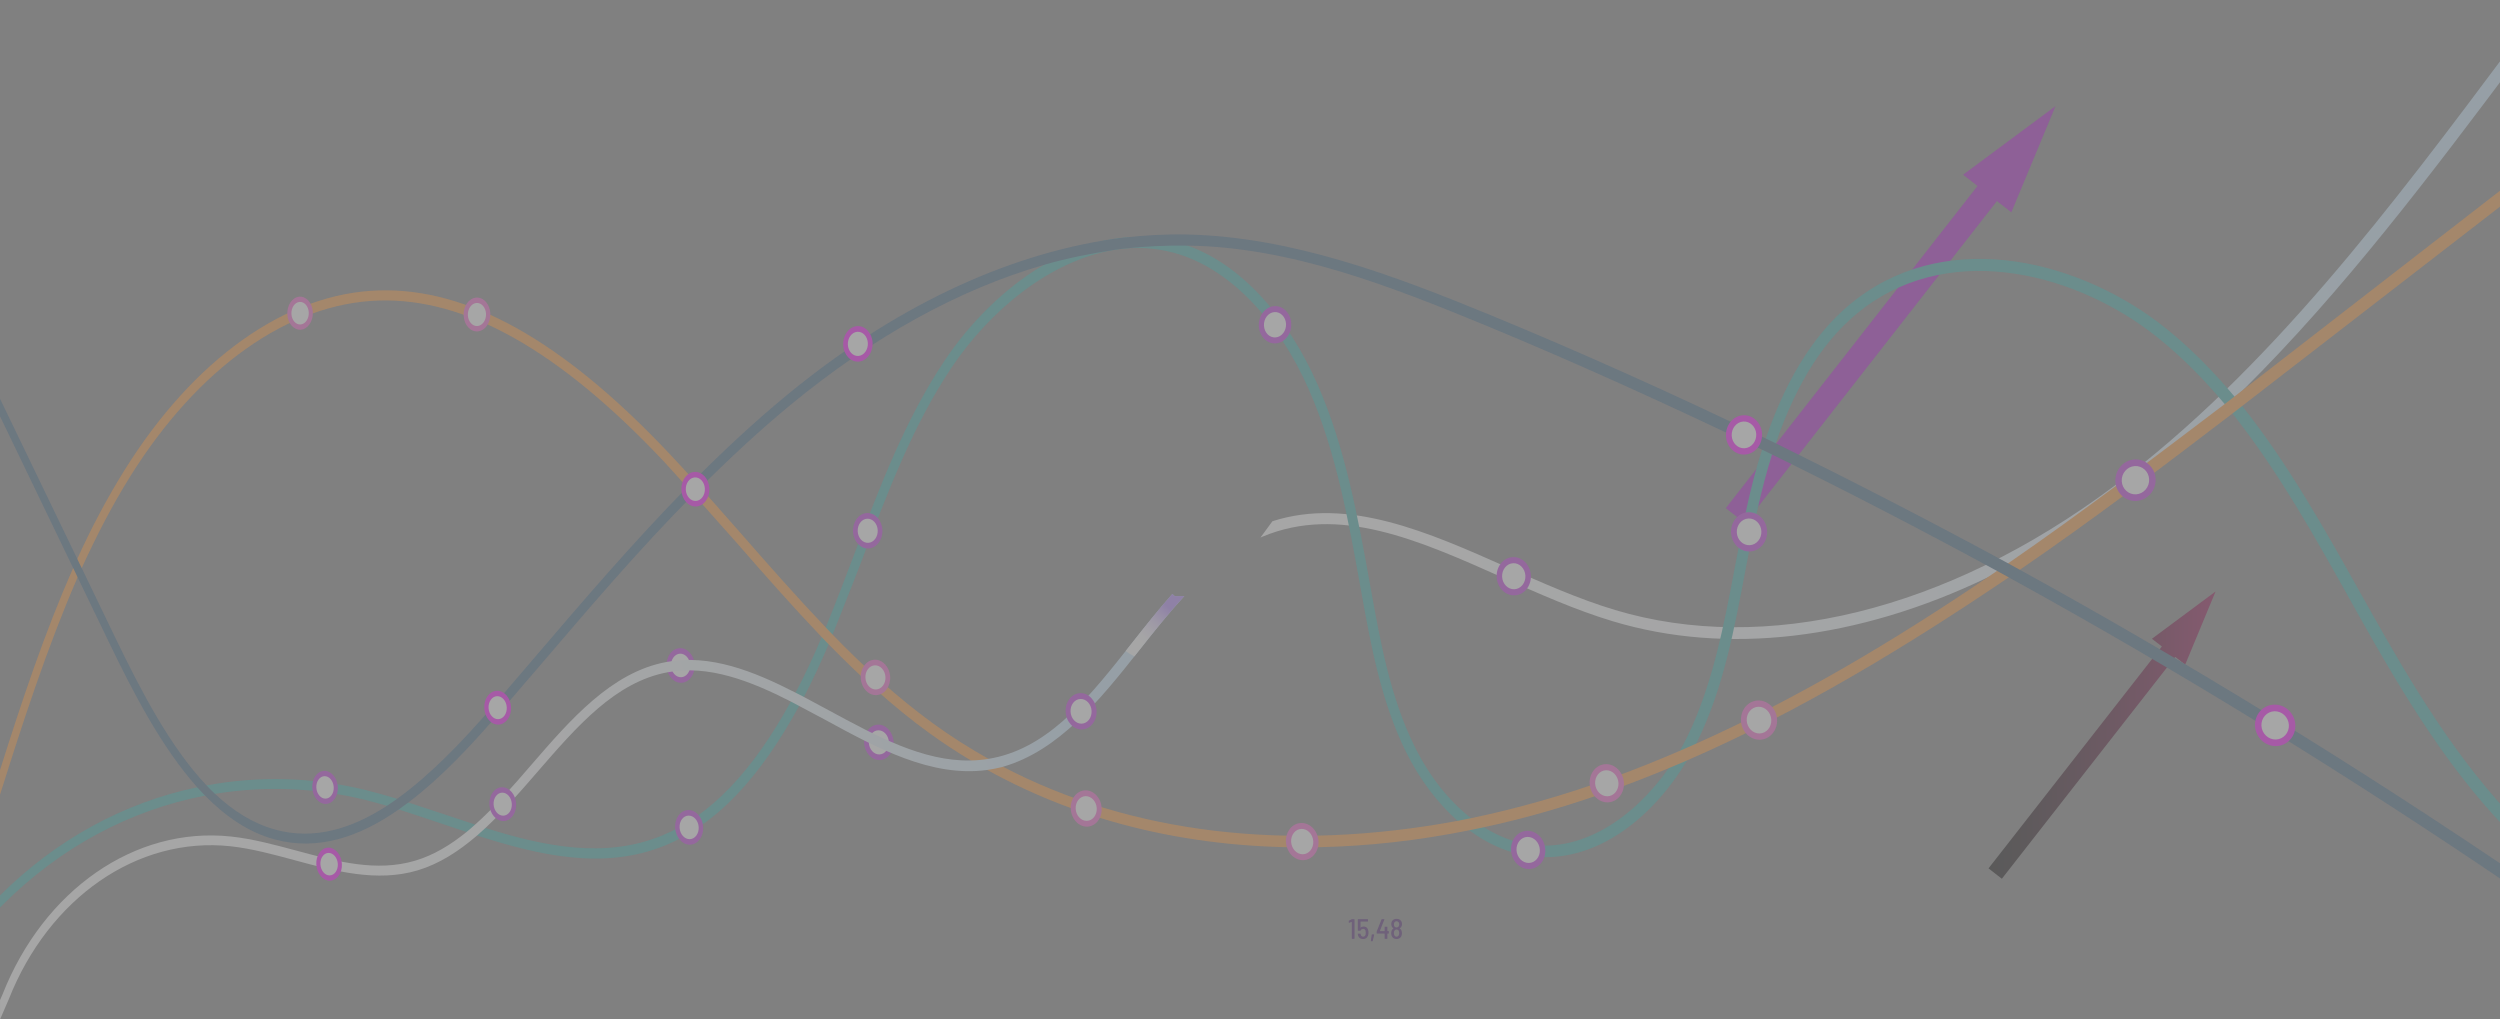 <svg width="1437" height="586" viewBox="0 0 1437 586" fill="none" xmlns="http://www.w3.org/2000/svg">
<rect x="0" y="0" width="1437" height="586" fill="#808080" stroke="none"/>
<g style="mix-blend-mode:luminosity" opacity="0.3" clip-path="url(#clip0_34_705)">
<path d="M1181.5 61.008L1128.39 100.428L1136.68 106.895L991.991 292.088L1003.14 300.759L1147.83 115.567L1156.12 122.016L1181.5 61.008Z" fill="url(#paint0_linear_34_705)"/>
<path d="M1273.5 340L1236.94 367.153L1242.66 371.597L1143 499.142L1150.67 505.103L1250.33 377.577L1256.04 382.021L1273.5 340Z" fill="url(#paint1_linear_34_705)"/>
<path d="M1448 20.667V32.609C1397.72 99.795 1347.05 167.054 1289.19 224.323C1266.91 246.363 1243.59 266.886 1218.81 285.367C1193.71 304.101 1168.04 319.656 1142.31 332.013C1067.59 367.874 992.146 376.744 926.912 357.07C905.753 350.711 884.504 341.227 864.087 332.14C815.144 310.316 769.73 290.082 725.728 308.455C725.312 308.636 724.896 308.853 724.479 309.033L731.394 299.603C775.088 285.53 820.99 305.908 866.222 326.015C886.477 334.994 907.581 344.406 928.397 350.639C1014.37 376.401 1118.59 351.524 1214.89 279.604C1304.07 212.96 1374.51 118.963 1444.4 25.382C1444.83 24.786 1445.28 24.154 1445.76 23.54C1446.52 22.564 1447.28 21.589 1448 20.667Z" fill="url(#paint2_linear_34_705)"/>
<path d="M777.151 528.352H778.418C778.509 528.352 778.581 528.424 778.581 528.515V539.462C778.581 539.553 778.509 539.625 778.418 539.625H777.188C777.097 539.625 777.025 539.553 777.025 539.462V529.942C777.025 529.888 776.97 529.87 776.952 529.888L775.468 530.412C775.36 530.466 775.287 530.393 775.287 530.285V529.4C775.287 529.328 775.323 529.237 775.396 529.201L776.934 528.406C777.007 528.37 777.097 528.352 777.151 528.352Z" fill="#45166B"/>
<path d="M786.6 536.12C786.6 536.789 786.509 537.403 786.256 537.945C785.821 539.083 784.844 539.752 783.505 539.752C781.984 539.752 780.898 538.939 780.572 537.475C780.518 537.259 780.482 537.06 780.464 536.825C780.446 536.735 780.518 536.662 780.609 536.662H781.857C781.948 536.662 782.02 536.717 782.038 536.825C782.057 536.933 782.075 537.06 782.111 537.168C782.292 537.963 782.781 538.397 783.523 538.397C784.265 538.397 784.772 537.945 784.953 537.15C785.025 536.843 785.043 536.464 785.043 536.138C785.043 535.759 785.007 535.362 784.934 535.018C784.753 534.278 784.247 533.916 783.523 533.916C782.835 533.916 782.292 534.242 782.075 534.874C782.057 534.964 782.002 535 781.894 535H780.645C780.554 535 780.482 534.928 780.482 534.838V528.515C780.482 528.424 780.554 528.352 780.645 528.352H786.147C786.238 528.352 786.31 528.424 786.31 528.515V529.526C786.31 529.617 786.238 529.689 786.147 529.689H782.093C782.057 529.689 782.02 529.725 782.02 529.761L782.002 533.194C782.002 533.248 782.038 533.266 782.075 533.23C782.509 532.796 783.161 532.579 783.83 532.579C784.971 532.579 785.821 533.103 786.22 534.115C786.491 534.675 786.6 535.362 786.6 536.12Z" fill="#45166B"/>
<path d="M787.957 540.817L788.5 537.24C788.519 537.132 788.573 537.096 788.663 537.096H789.749C789.858 537.096 789.912 537.168 789.876 537.277L789.025 540.854C789.007 540.926 788.953 540.998 788.844 540.998H788.102C788.012 540.998 787.939 540.926 787.957 540.817Z" fill="#45166B"/>
<path d="M798.31 535.362V536.446C798.31 536.536 798.238 536.608 798.147 536.608H797.532C797.496 536.608 797.46 536.644 797.46 536.68V539.462C797.46 539.553 797.387 539.625 797.297 539.625H796.066C795.975 539.625 795.903 539.553 795.903 539.462V536.68C795.903 536.644 795.867 536.608 795.831 536.608H791.487C791.396 536.608 791.324 536.536 791.324 536.446V535.56C791.324 535.488 791.324 535.452 791.36 535.362L794.111 528.479C794.147 528.388 794.202 528.352 794.292 528.352H795.613C795.722 528.352 795.776 528.424 795.722 528.551L793.134 535.127C793.116 535.163 793.134 535.199 793.188 535.199H795.831C795.867 535.199 795.903 535.163 795.903 535.127V532.85C795.903 532.76 795.975 532.688 796.066 532.688H797.297C797.387 532.688 797.46 532.76 797.46 532.85V535.127C797.46 535.163 797.496 535.199 797.532 535.199H798.147C798.238 535.199 798.31 535.271 798.31 535.362Z" fill="#45166B"/>
<path d="M804.555 533.7C804.935 533.916 805.261 534.26 805.478 534.729C805.713 535.199 805.822 535.759 805.822 536.427C805.822 537.096 805.695 537.638 805.496 538.09C805.044 539.101 804.048 539.752 802.727 539.752C801.478 539.752 800.464 539.137 799.994 538.053C799.777 537.566 799.668 537.024 799.668 536.409C799.668 535.759 799.795 535.199 799.994 534.747C800.211 534.278 800.537 533.934 800.917 533.682C800.971 533.645 800.971 533.609 800.917 533.591C800.555 533.356 800.265 533.067 800.084 532.706C799.849 532.29 799.704 531.748 799.704 531.152C799.704 530.52 799.849 529.978 800.102 529.526C800.609 528.659 801.55 528.153 802.763 528.153C804.012 528.153 804.989 528.659 805.496 529.617C805.713 530.014 805.858 530.556 805.858 531.152C805.858 531.73 805.732 532.236 805.496 532.652C805.279 533.031 804.971 533.32 804.609 533.573C804.537 533.627 804.537 533.663 804.555 533.7ZM801.206 531.315C801.206 531.712 801.297 532.074 801.442 532.363C801.695 532.832 802.13 533.121 802.727 533.121C803.36 533.121 803.795 532.814 804.066 532.308C804.211 532.038 804.302 531.694 804.302 531.315C804.302 530.954 804.211 530.61 804.066 530.339C803.813 529.852 803.36 529.526 802.727 529.526C802.093 529.526 801.659 529.852 801.406 530.339C801.279 530.592 801.206 530.917 801.206 531.315ZM804.284 536.301C804.284 535.922 804.193 535.524 804.084 535.217C803.867 534.603 803.397 534.26 802.727 534.26C802.057 534.26 801.623 534.639 801.388 535.217C801.261 535.542 801.206 535.904 801.206 536.319C801.206 536.789 801.279 537.168 801.424 537.511C801.659 538.09 802.112 538.415 802.727 538.415C803.342 538.415 803.795 538.09 804.03 537.511C804.193 537.186 804.284 536.789 804.284 536.301Z" fill="#45166B"/>
<path d="M0 521.65C0.959 520.692 1.792 519.861 1.882 519.807C34.535 487.09 74.844 465.573 117.869 457.317C119.769 456.956 121.67 456.613 123.588 456.306C151.68 451.699 180.803 452.62 209.619 459.702C213.836 460.75 218.09 461.924 222.397 463.189C224.66 463.839 226.923 464.544 229.185 465.266C237.584 467.904 272.155 479.593 274.2 480.261C310.075 491.733 346.981 500.332 382.186 486.006C411.074 474.245 436.433 447.851 459.366 405.721C460.271 404.059 461.176 402.343 462.081 400.627C466.986 391.305 471.638 381.188 476.307 370.367C476.995 368.759 490.118 335.897 495.566 321.571C509.883 283.723 524.798 244.304 547.007 211.189C568.872 178.616 603.462 149.765 640.404 143.641C642.359 143.316 644.332 143.045 646.305 142.864C656.911 141.907 667.663 142.937 678.342 146.369C707.827 155.908 734.923 184.235 752.463 224.215C767.993 259.623 775.178 299.639 782.147 338.445L782.69 341.425C787.903 370.331 793.804 403.12 808.121 432.098C816.031 448.104 826.348 461.635 837.896 471.86C840.086 473.793 842.312 475.6 844.575 477.28C854.24 484.452 864.666 489.276 875.273 491.389C914.315 499.122 949.321 471.282 969.683 437.156C971.584 433.976 973.249 430.725 974.932 427.491C975.24 426.913 975.512 426.353 975.783 425.775C990.716 395.424 997.051 360.72 1003.39 327.153C1005.52 315.935 1007.66 304.716 1010.06 293.587C1012.58 282.061 1015.39 271.294 1018.57 261.286C1019.26 259.1 1019.98 256.95 1020.71 254.836C1032.96 219.138 1049.52 193.539 1071.17 177.207C1123.25 137.986 1194.99 157.877 1239.97 193.81C1254.18 205.155 1266.96 218.181 1278.78 232.272C1280.28 234.06 1281.77 235.885 1283.23 237.728C1308.94 270.047 1330.02 307.498 1350.66 344.478L1355.45 353.042C1381.08 398.857 1409.43 446.442 1447.96 483.766V473.613C1412.6 437.752 1385.9 392.841 1361.63 349.519L1356.83 340.956C1336.03 303.758 1314.84 266.091 1288.86 233.428C1287.4 231.585 1285.91 229.761 1284.41 227.972C1272.19 213.411 1258.98 199.898 1244.21 188.137C1197.24 150.759 1122.25 130.327 1067.57 171.589C1044.91 188.697 1027.66 215.218 1014.97 252.072C1014.25 254.186 1013.54 256.336 1012.83 258.521C1009.5 268.909 1006.59 280.056 1003.98 291.997C1001.56 303.162 999.404 314.471 997.268 325.708C991.023 358.805 984.562 392.877 970.317 422.505C968.833 425.576 967.24 428.611 965.502 431.628C963.547 435.042 961.375 438.384 959.077 441.654C939.601 469.458 908.903 491.444 876.033 484.904C868.177 483.35 860.43 480.134 853.027 475.528C850.512 473.956 848.032 472.204 845.606 470.325C832.882 460.443 821.605 446.225 813.098 429.026C799.197 400.97 793.405 368.669 788.265 340.233L787.722 337.252C780.645 297.977 773.35 257.492 757.458 221.288C739.756 181.001 712.66 151.879 682.741 141.22C681.781 140.877 680.822 140.552 679.844 140.227C668.532 136.577 657.129 135.475 645.907 136.595C643.879 136.794 641.87 137.065 639.843 137.372C626.014 139.522 612.584 144.852 599.95 152.277C577.343 165.555 557.378 185.698 542.916 207.341C520.309 241.088 505.286 280.815 490.878 318.97C485.647 332.808 480.199 347.026 474.606 360.756C474.335 361.406 472.796 365.092 472.289 366.284C467.456 377.792 462.425 388.433 457.266 398.206C456.361 399.922 455.438 401.639 454.533 403.301C432.432 443.732 407.997 469.06 380.394 480.333C347.687 493.702 312.935 486.584 278.979 475.889C277.006 475.275 230.398 459.792 228.226 459.142C222.162 457.299 216.117 455.565 210.162 454.102C179.482 446.604 148.404 445.9 118.611 451.482C116.819 451.825 115.027 452.187 113.253 452.548C71.333 461.292 32.056 482.718 0 514.73V521.65Z" fill="#38ACA8"/>
<path d="M0 456.848C13.195 414.971 27.132 372.047 44.635 331.778C45.395 330.008 46.174 328.273 46.97 326.539C55.278 308.365 64.328 290.751 74.627 274.203C113.633 211.587 165.689 174.335 217.8 172.745C267.576 171.282 320.971 201.054 381.245 264.899C385.879 269.813 415.599 303.036 423.817 312.43C439.455 330.369 455.565 348.67 472.344 366.248C473.647 367.621 474.968 368.994 476.307 370.349C494.371 388.812 513.395 406.3 533.957 421.222C541.74 426.877 549.776 432.134 557.994 437.084C561.107 438.963 564.238 440.769 567.406 442.54C622.793 473.324 687.682 488.409 757.911 486.981C785.984 486.403 814.981 483.224 844.575 477.244C847.38 476.684 850.222 476.088 853.064 475.474C878.06 470.108 903.473 462.665 929.121 453.289C939.167 449.621 949.158 445.737 959.095 441.6C962.643 440.119 966.172 438.637 969.683 437.102C1033.18 409.497 1094.21 372.77 1154.69 331.85C1156.8 330.405 1158.94 328.942 1161.06 327.479C1202.14 299.314 1242.62 268.747 1283.25 237.655C1285.12 236.228 1447.98 110.292 1447.98 110.292V101.096C1447.98 101.096 1280.68 230.79 1278.82 232.218C1237.24 263.761 1196.06 294.996 1154.31 323.775C1152.19 325.22 1144.19 330.694 1142.31 331.959C1087.7 368.976 1032.22 401.874 974.951 427.437C971.801 428.846 968.67 430.219 965.539 431.574C952.796 437.066 940.017 442.196 927.076 446.93C899.563 456.974 872.359 464.688 845.643 470.271C843.072 470.813 840.466 471.318 837.896 471.806C740.643 489.944 650.233 479.358 576.492 440.697C573.687 439.216 570.881 437.698 568.112 436.144C557.197 430.02 546.645 423.318 536.527 415.965C515.911 401.024 496.761 383.519 478.624 364.821C477.285 363.448 475.982 362.056 474.66 360.684C458.262 343.467 442.496 325.6 427.147 308.04C419.056 298.79 400.106 277.418 398.893 276.063C394.078 270.734 389.245 265.495 384.376 260.346C323.125 195.526 268.68 165.356 217.728 166.928C164.296 168.482 111.117 206.691 71.351 270.589C61.36 286.668 52.418 303.614 44.418 321.246C43.621 322.98 42.861 324.733 42.083 326.485C25.485 363.881 12.363 403.608 0 442.648V456.848Z" fill="#F9973A"/>
<path d="M0 239.245L62.609 369.12C76.835 398.658 93.126 429.894 113.362 452.512C114.828 454.138 116.33 455.764 117.869 457.317C129.688 469.331 142.829 478.364 157.689 482.429C182.649 489.294 206.686 481.056 229.203 465.266C231.086 463.948 232.986 462.575 234.85 461.165C252.896 447.562 269.929 429.478 285.784 411.141C293.676 402.018 301.55 392.804 309.496 383.555C337.859 350.404 367.109 315.935 398.802 284.03C400.069 282.748 401.336 281.465 402.603 280.182C419.328 263.471 436.614 247.357 454.696 232.471C502.01 193.503 551.206 166.332 600.059 152.24C613.561 148.338 627.082 145.701 640.44 143.623C642.395 143.316 644.368 143.045 646.341 142.846C658.305 141.6 670.179 141.022 681.962 141.166C682.252 141.166 682.541 141.184 682.813 141.184C741.983 141.961 799.65 164.634 854.801 187.396C907.02 208.985 959.602 232.976 1012.89 258.503C1014.81 259.425 1016.74 260.346 1018.64 261.286C1061.47 282.278 1104.55 304.625 1147.95 328.201C1150.21 329.43 1152.46 330.676 1154.72 331.923C1251.7 385.271 1349.72 445.394 1448.02 512.418V503.692C1351.89 438.475 1255.97 379.761 1161.09 327.569C1158.83 326.322 1156.59 325.076 1154.32 323.847C1109.51 299.531 1064.91 276.605 1020.78 254.854C1018.84 253.897 1016.93 252.993 1015.02 252.072C961.792 226.437 909.12 202.698 856.883 181.2C801.007 158.22 742.489 136.108 682.161 134.789C670.197 134.536 658.124 135.24 645.997 136.577C643.97 136.794 641.961 137.065 639.933 137.354C577.234 146.568 512.888 177.117 451.89 227.448C433.464 242.642 415.889 259.1 398.911 276.118C397.644 277.4 396.359 278.683 395.11 279.966C363.67 311.996 334.456 346.177 306.22 379.201C298.328 388.451 290.454 397.664 282.599 406.787C265.766 426.262 247.466 445.322 228.334 459.124C226.38 460.533 224.389 461.906 222.397 463.207C202.017 476.467 180.495 482.953 158.377 476.919C145.49 473.414 134.032 466.133 123.588 456.324C121.923 454.77 120.312 453.144 118.719 451.464C98.031 429.623 81.397 397.899 66.12 366.248L0 229.201V239.245Z" fill="#3C6381"/>
<path d="M193.021 452.422C193.256 456.83 190.668 460.497 187.247 460.587C183.844 460.696 180.894 457.209 180.658 452.801C180.423 448.411 182.993 444.744 186.396 444.635C189.817 444.509 192.785 447.995 193.021 452.422Z" fill="white"/>
<path d="M187.337 462.087C183.283 462.195 179.771 458.058 179.5 452.819C179.228 447.58 182.287 443.244 186.342 443.1C190.396 442.973 193.926 447.11 194.197 452.349C194.469 457.625 191.392 461.978 187.337 462.087ZM186.487 446.135C183.735 446.225 181.636 449.206 181.835 452.747C182.016 456.306 184.405 459.142 187.174 459.052C189.926 458.961 192.025 455.999 191.826 452.44C191.627 448.881 189.256 446.062 186.487 446.135Z" fill="#C42FE2"/>
<path d="M178.649 179.447C178.885 183.856 176.296 187.685 172.893 187.993C169.491 188.3 166.558 184.994 166.323 180.586C166.088 176.178 168.658 172.366 172.043 172.041C175.464 171.733 178.414 175.039 178.649 179.447Z" fill="white"/>
<path d="M172.984 189.528C168.948 189.89 165.436 185.933 165.165 180.712C164.893 175.491 167.934 170.92 171.97 170.541C176.007 170.162 179.536 174.1 179.808 179.339C180.097 184.578 177.02 189.149 172.984 189.528ZM172.151 173.558C169.4 173.811 167.318 176.918 167.518 180.495C167.699 184.054 170.088 186.746 172.839 186.493C175.59 186.24 177.672 183.133 177.473 179.556C177.292 175.997 174.902 173.305 172.151 173.558Z" fill="#F95ECC"/>
<path d="M292.518 406.516C292.753 411.033 290.056 414.809 286.472 414.953C282.906 415.098 279.829 411.557 279.594 407.04C279.359 402.542 282.056 398.766 285.622 398.622C289.187 398.459 292.264 402 292.518 406.516Z" fill="white"/>
<path d="M286.545 416.489C282.309 416.651 278.635 412.442 278.363 407.095C278.074 401.747 281.296 397.249 285.531 397.068C289.766 396.887 293.459 401.097 293.748 406.462C294.02 411.828 290.798 416.326 286.545 416.489ZM285.694 400.157C282.816 400.284 280.626 403.337 280.825 406.986C281.024 410.617 283.522 413.49 286.4 413.381C289.296 413.273 291.486 410.202 291.287 406.553C291.088 402.921 288.59 400.049 285.694 400.157Z" fill="#FF00FF"/>
<path d="M280.59 180.188C280.825 184.705 278.128 188.625 274.562 188.932C271.015 189.257 267.938 185.861 267.702 181.362C267.467 176.864 270.146 172.944 273.712 172.619C277.277 172.275 280.354 175.672 280.59 180.188Z" fill="white"/>
<path d="M274.653 190.486C270.435 190.865 266.779 186.818 266.49 181.471C266.2 176.123 269.404 171.444 273.639 171.065C277.875 170.668 281.549 174.714 281.839 180.08C282.11 185.445 278.888 190.106 274.653 190.486ZM273.802 174.154C270.924 174.425 268.752 177.605 268.933 181.254C269.132 184.885 271.612 187.649 274.49 187.396C277.368 187.144 279.558 183.946 279.359 180.315C279.178 176.647 276.68 173.883 273.802 174.154Z" fill="#F95ECC"/>
<path d="M406.459 280.742C406.694 285.367 403.87 289.306 400.124 289.54C396.395 289.775 393.173 286.234 392.938 281.628C392.702 277.021 395.526 273.083 399.255 272.83C402.983 272.577 406.223 276.118 406.459 280.742Z" fill="white"/>
<path d="M400.214 291.13C395.779 291.401 391.942 287.192 391.653 281.718C391.363 276.244 394.73 271.565 399.164 271.258C403.599 270.969 407.454 275.178 407.744 280.67C408.051 286.162 404.649 290.841 400.214 291.13ZM399.327 274.419C396.304 274.618 394.024 277.816 394.205 281.537C394.404 285.259 397.01 288.149 400.033 287.951C403.056 287.752 405.354 284.554 405.155 280.833C404.974 277.093 402.35 274.221 399.327 274.419Z" fill="#FF00FF"/>
<path d="M402.893 475.419C403.128 480.044 400.287 483.856 396.54 483.946C392.793 484.037 389.571 480.369 389.336 475.763C389.101 471.156 391.924 467.344 395.671 467.236C399.418 467.127 402.658 470.795 402.893 475.419Z" fill="white"/>
<path d="M396.63 485.518C392.196 485.626 388.34 481.236 388.051 475.763C387.761 470.289 391.146 465.736 395.58 465.628C400.033 465.501 403.888 469.873 404.178 475.365C404.486 480.875 401.083 485.428 396.63 485.518ZM395.743 468.807C392.721 468.879 390.422 471.987 390.621 475.708C390.82 479.43 393.426 482.411 396.467 482.357C399.508 482.284 401.807 479.177 401.608 475.437C401.409 471.716 398.784 468.735 395.743 468.807Z" fill="#C42FE2"/>
<path d="M397.988 382.2C398.223 386.825 395.381 390.691 391.653 390.853C387.924 391.016 384.702 387.403 384.449 382.796C384.213 378.189 387.037 374.305 390.766 374.143C394.512 373.98 397.734 377.575 397.988 382.2Z" fill="white"/>
<path d="M391.725 392.461C387.29 392.66 383.453 388.342 383.164 382.868C382.874 377.394 386.241 372.77 390.693 372.571C395.146 372.354 399.001 376.654 399.291 382.146C399.562 387.638 396.178 392.263 391.725 392.461ZM390.856 375.732C387.833 375.877 385.535 379.02 385.734 382.742C385.933 386.481 388.539 389.408 391.562 389.264C394.585 389.137 396.902 385.994 396.703 382.236C396.503 378.532 393.879 375.606 390.856 375.732Z" fill="#C42FE2"/>
<path d="M500.2 197.08C500.453 201.813 497.467 205.914 493.557 206.221C489.647 206.546 486.281 202.969 486.027 198.254C485.774 193.539 488.742 189.438 492.652 189.113C496.562 188.769 499.946 192.346 500.2 197.08Z" fill="white"/>
<path d="M493.63 207.847C488.978 208.226 484.96 203.981 484.67 198.362C484.38 192.762 487.91 187.866 492.562 187.469C497.213 187.071 501.25 191.335 501.557 196.953C501.847 202.59 498.299 207.468 493.63 207.847ZM492.725 190.721C489.557 190.992 487.15 194.316 487.349 198.146C487.548 201.957 490.281 204.866 493.449 204.595C496.616 204.342 499.042 201 498.842 197.188C498.643 193.358 495.91 190.45 492.725 190.721Z" fill="#FF00FF"/>
<path d="M505.865 304.661C506.118 309.395 503.132 313.423 499.204 313.64C495.294 313.875 491.91 310.244 491.674 305.511C491.421 300.795 494.389 296.767 498.317 296.532C502.227 296.279 505.611 299.928 505.865 304.661Z" fill="white"/>
<path d="M499.295 315.266C494.643 315.537 490.625 311.201 490.317 305.601C490.027 299.982 493.557 295.195 498.209 294.906C502.878 294.617 506.915 298.953 507.204 304.589C507.512 310.208 503.946 314.995 499.295 315.266ZM498.39 298.158C495.222 298.356 492.815 301.626 493.014 305.438C493.213 309.25 495.946 312.213 499.114 312.014C502.281 311.834 504.707 308.564 504.507 304.734C504.308 300.904 501.557 297.959 498.39 298.158Z" fill="#C42FE2"/>
<path d="M512.272 426.461C512.526 431.194 509.539 435.133 505.612 435.259C501.684 435.386 498.317 431.664 498.064 426.949C497.81 422.234 500.797 418.295 504.707 418.151C508.634 418.006 512.019 421.728 512.272 426.461Z" fill="white"/>
<path d="M505.684 436.885C501.032 437.03 496.996 432.603 496.706 427.003C496.417 421.385 499.965 416.706 504.616 416.525C509.286 416.362 513.322 420.788 513.63 426.407C513.92 432.043 510.354 436.74 505.684 436.885ZM504.797 419.777C501.63 419.885 499.204 423.101 499.403 426.913C499.603 430.725 502.336 433.76 505.521 433.651C508.707 433.543 511.114 430.345 510.915 426.515C510.716 422.685 507.965 419.668 504.797 419.777Z" fill="#C42FE2"/>
<path d="M510.299 389.065C510.553 393.798 507.566 397.773 503.639 397.917C499.711 398.08 496.344 394.376 496.091 389.661C495.837 384.946 498.806 380.971 502.734 380.809C506.661 380.646 510.046 384.332 510.299 389.065Z" fill="white"/>
<path d="M503.729 399.561C499.077 399.742 495.041 395.352 494.751 389.733C494.462 384.133 498.009 379.4 502.661 379.201C507.331 378.984 511.367 383.392 511.675 389.029C511.965 394.647 508.399 399.362 503.729 399.561ZM502.824 382.435C499.657 382.579 497.231 385.795 497.448 389.625C497.647 393.437 500.381 396.436 503.566 396.309C506.752 396.183 509.159 392.949 508.96 389.137C508.743 385.289 505.992 382.29 502.824 382.435Z" fill="#F95ECC"/>
<path d="M631.806 464.544C632.06 469.403 628.91 473.414 624.784 473.504C620.657 473.595 617.127 469.765 616.874 464.923C616.62 460.081 619.752 456.071 623.86 455.962C628.005 455.854 631.553 459.684 631.806 464.544Z" fill="white"/>
<path d="M624.892 475.166C620.005 475.275 615.77 470.704 615.462 464.959C615.154 459.214 618.901 454.427 623.788 454.282C628.693 454.138 632.947 458.726 633.236 464.489C633.544 470.271 629.797 475.04 624.892 475.166ZM623.969 457.624C620.639 457.715 618.087 460.985 618.304 464.887C618.503 468.789 621.381 471.915 624.729 471.824C628.06 471.752 630.612 468.482 630.413 464.562C630.178 460.641 627.3 457.534 623.969 457.624Z" fill="#F95ECC"/>
<path d="M740.715 186.042C740.969 191.01 737.675 195.327 733.349 195.671C729.023 196.014 725.312 192.274 725.059 187.306C724.805 182.338 728.081 178.038 732.407 177.677C736.715 177.316 740.444 181.055 740.715 186.042Z" fill="white"/>
<path d="M733.439 197.369C728.299 197.784 723.882 193.322 723.575 187.433C723.267 181.543 727.177 176.394 732.317 175.979C737.457 175.545 741.91 180.008 742.218 185.915C742.526 191.823 738.58 196.953 733.439 197.369ZM732.48 179.393C728.987 179.682 726.308 183.187 726.525 187.198C726.742 191.208 729.747 194.243 733.24 193.954C736.733 193.665 739.412 190.179 739.213 186.15C738.996 182.139 735.973 179.104 732.48 179.393Z" fill="#C42FE2"/>
<path d="M756.372 483.567C756.626 488.535 753.313 492.636 748.969 492.726C744.625 492.817 740.915 488.86 740.643 483.892C740.39 478.924 743.684 474.823 748.01 474.733C752.372 474.642 756.119 478.599 756.372 483.567Z" fill="white"/>
<path d="M749.06 494.443C743.919 494.533 739.467 489.836 739.159 483.946C738.851 478.057 742.779 473.161 747.938 473.053C753.096 472.926 757.567 477.641 757.875 483.549C758.182 489.456 754.218 494.334 749.06 494.443ZM748.119 476.449C744.607 476.521 741.928 479.864 742.146 483.874C742.363 487.885 745.385 491.1 748.879 491.028C752.39 490.956 755.069 487.632 754.87 483.603C754.653 479.574 751.63 476.377 748.119 476.449Z" fill="#F95ECC"/>
<path d="M886.676 488.372C886.947 493.485 883.454 497.676 878.874 497.767C874.313 497.857 870.404 493.792 870.132 488.698C869.861 483.603 873.336 479.394 877.915 479.303C882.476 479.213 886.404 483.26 886.676 488.372Z" fill="white"/>
<path d="M878.965 499.519C873.535 499.609 868.865 494.786 868.558 488.734C868.232 482.682 872.377 477.678 877.807 477.551C883.237 477.425 887.943 482.266 888.251 488.336C888.576 494.406 884.395 499.429 878.965 499.519ZM877.988 481.056C874.295 481.128 871.472 484.561 871.689 488.68C871.906 492.799 875.074 496.087 878.784 496.032C882.477 495.96 885.318 492.546 885.101 488.427C884.866 484.272 881.68 480.966 877.988 481.056Z" fill="#C42FE2"/>
<path d="M931.854 450.019C932.125 455.131 928.632 459.359 924.053 459.449C919.491 459.558 915.582 455.493 915.31 450.416C915.039 445.322 918.514 441.112 923.075 440.986C927.655 440.878 931.582 444.924 931.854 450.019Z" fill="white"/>
<path d="M924.143 461.202C918.713 461.328 914.062 456.504 913.736 450.452C913.41 444.4 917.555 439.378 922.985 439.234C928.415 439.089 933.103 443.913 933.429 449.983C933.755 456.053 929.592 461.093 924.143 461.202ZM923.184 442.738C919.492 442.829 916.668 446.261 916.885 450.38C917.102 454.499 920.27 457.787 923.98 457.697C927.673 457.606 930.515 454.174 930.297 450.055C930.062 445.936 926.877 442.648 923.184 442.738Z" fill="#F95ECC"/>
<path d="M1011.15 249.416C1011.42 254.655 1007.75 259.154 1002.93 259.461C998.137 259.768 994.01 255.775 993.739 250.554C993.467 245.315 997.123 240.817 1001.94 240.51C1006.75 240.185 1010.88 244.159 1011.15 249.416Z" fill="white"/>
<path d="M1003.02 261.267C997.304 261.629 992.417 256.877 992.091 250.663C991.766 244.448 996.128 239.083 1001.85 238.703C1007.57 238.324 1012.49 243.075 1012.82 249.308C1013.14 255.541 1008.74 260.906 1003.02 261.267ZM1002.03 242.298C998.137 242.551 995.168 246.201 995.386 250.446C995.603 254.673 998.951 257.907 1002.82 257.654C1006.72 257.401 1009.7 253.752 1009.49 249.525C1009.27 245.279 1005.92 242.045 1002.03 242.298Z" fill="#FF00FF"/>
<path d="M1014.08 305.222C1014.35 310.461 1010.68 314.923 1005.87 315.176C1001.05 315.429 996.942 311.382 996.671 306.161C996.399 300.94 1000.06 296.478 1004.87 296.207C1009.68 295.954 1013.81 299.982 1014.08 305.222Z" fill="white"/>
<path d="M1005.96 316.982C1000.24 317.289 995.349 312.484 995.005 306.269C994.68 300.055 999.042 294.743 1004.76 294.436C1010.48 294.111 1015.4 298.917 1015.73 305.149C1016.07 311.382 1011.68 316.675 1005.96 316.982ZM1004.96 298.031C1001.07 298.248 998.101 301.861 998.318 306.089C998.535 310.316 1001.88 313.586 1005.78 313.369C1009.67 313.17 1012.65 309.539 1012.44 305.312C1012.2 301.084 1008.85 297.815 1004.96 298.031Z" fill="#C42FE2"/>
<path d="M1019.8 413.634C1020.07 418.873 1016.38 423.245 1011.57 423.408C1006.75 423.552 1002.64 419.452 1002.35 414.23C1002.08 409.009 1005.76 404.638 1010.55 404.457C1015.39 404.276 1019.51 408.377 1019.8 413.634Z" fill="white"/>
<path d="M1011.66 425.196C1005.94 425.377 1001.03 420.481 1000.71 414.267C1000.38 408.052 1004.76 402.849 1010.48 402.632C1016.2 402.433 1021.14 407.329 1021.47 413.562C1021.79 419.795 1017.38 425.016 1011.66 425.196ZM1010.66 406.245C1006.77 406.39 1003.78 409.931 1004.02 414.158C1004.24 418.386 1007.59 421.728 1011.48 421.601C1015.37 421.475 1018.36 417.934 1018.14 413.688C1017.9 409.443 1014.55 406.101 1010.66 406.245Z" fill="#F95ECC"/>
<path d="M1317.52 416.633C1317.8 422.179 1313.68 426.804 1308.28 426.949C1302.91 427.111 1298.31 422.758 1298.02 417.229C1297.73 411.701 1301.84 407.076 1307.23 406.896C1312.61 406.733 1317.23 411.087 1317.52 416.633Z" fill="white"/>
<path d="M1308.37 428.846C1301.99 429.026 1296.54 423.86 1296.19 417.302C1295.85 410.744 1300.74 405.234 1307.13 405.017C1313.53 404.8 1319.02 409.985 1319.36 416.579C1319.71 423.173 1314.78 428.665 1308.37 428.846ZM1307.33 408.829C1302.98 408.973 1299.63 412.731 1299.87 417.193C1300.1 421.656 1303.83 425.196 1308.18 425.07C1312.52 424.943 1315.89 421.186 1315.65 416.706C1315.42 412.225 1311.67 408.684 1307.33 408.829Z" fill="#FF00FF"/>
<path d="M1237.19 275.341C1237.48 280.887 1233.35 285.674 1227.97 286.036C1222.6 286.397 1218.02 282.206 1217.73 276.678C1217.44 271.149 1221.55 266.38 1226.91 266.001C1232.3 265.621 1236.9 269.795 1237.19 275.341Z" fill="white"/>
<path d="M1228.08 287.933C1221.71 288.348 1216.26 283.38 1215.92 276.822C1215.58 270.264 1220.46 264.555 1226.83 264.104C1233.22 263.652 1238.71 268.638 1239.05 275.232C1239.38 281.808 1234.47 287.499 1228.08 287.933ZM1227.01 267.898C1222.67 268.205 1219.34 272.089 1219.58 276.569C1219.81 281.031 1223.54 284.428 1227.87 284.139C1232.21 283.85 1235.56 279.966 1235.32 275.485C1235.11 270.987 1231.36 267.59 1227.01 267.898Z" fill="#C42FE2"/>
<path d="M680.75 342.636C671.645 352.554 663.084 363.339 654.685 373.962C631.969 402.741 608.53 431.538 576.51 440.733C576.166 440.823 575.804 440.932 575.442 441.022C572.745 441.654 570.085 442.214 567.424 442.576C535.368 446.966 504.109 429.984 474.19 413.689C469.266 411.015 456.216 404.078 454.623 403.265C431.075 391.269 407.291 382.073 383.815 386.409C353.678 391.973 331.669 417.428 308.591 444.075C299.016 455.113 289.386 466.26 279.087 475.871C277.476 477.37 275.866 478.834 274.218 480.261C263.648 489.348 252.39 496.629 239.918 500.332C216.624 507.233 192.55 500.729 169.527 494.497C157.291 491.173 144.729 487.776 132.548 486.439C78.917 480.64 28.037 516.23 5.068 574.33C5.05 574.348 2.081 581.267 0.018 586V574.853C0.851 572.902 1.448 571.511 1.484 571.475C25.141 511.641 77.469 474.95 132.693 480.821C145.164 482.14 157.852 485.572 170.251 488.896C193.853 495.256 216.388 501.344 238.688 494.695C249.258 491.552 258.96 485.681 268.119 478.256C269.802 476.883 271.467 475.455 273.132 473.938C284.427 463.911 294.943 451.735 305.351 439.685C327.886 413.634 351.434 386.391 383.001 380.52C408.033 375.841 432.885 385.614 457.375 398.188C458.967 398.965 460.524 399.796 462.117 400.627C466.805 403.102 471.493 405.631 476.145 408.16C503.892 423.191 530.59 437.716 558.03 437.12C561.415 437.048 564.763 436.759 568.148 436.18C570.175 435.873 572.184 435.458 574.212 434.934C605.326 427.057 627.245 399.29 650.667 369.608C658.179 360.105 665.799 350.44 673.871 341.389L675.247 342.672L680.75 342.636Z" fill="url(#paint3_linear_34_705)"/>
<path d="M878.386 330.803C878.657 335.915 875.164 340.215 870.602 340.45C866.041 340.667 862.132 336.728 861.878 331.652C861.607 326.557 865.082 322.239 869.643 321.987C874.186 321.752 878.114 325.69 878.386 330.803Z" fill="white"/>
<path d="M870.675 342.202C865.263 342.473 860.593 337.758 860.286 331.724C859.96 325.672 864.105 320.523 869.517 320.234C874.947 319.945 879.635 324.66 879.942 330.73C880.268 336.782 876.105 341.931 870.675 342.202ZM869.716 323.739C866.023 323.938 863.2 327.442 863.417 331.561C863.634 335.68 866.802 338.878 870.494 338.697C874.186 338.517 877.01 335.012 876.793 330.893C876.576 326.738 873.39 323.54 869.716 323.739Z" fill="#C42FE2"/>
<path d="M628.874 408.576C629.128 413.436 625.978 417.482 621.869 417.627C617.743 417.771 614.213 413.978 613.96 409.136C613.706 404.294 616.838 400.248 620.946 400.085C625.055 399.94 628.621 403.734 628.874 408.576Z" fill="white"/>
<path d="M621.942 419.289C617.055 419.47 612.82 414.935 612.53 409.19C612.222 403.445 615.951 398.622 620.856 398.423C625.761 398.224 629.997 402.759 630.304 408.522C630.594 414.285 626.847 419.126 621.942 419.289ZM621.019 401.765C617.689 401.892 615.154 405.18 615.354 409.082C615.553 413.002 618.431 416.073 621.761 415.965C625.092 415.838 627.644 412.55 627.445 408.63C627.245 404.71 624.349 401.639 621.019 401.765Z" fill="#C42FE2"/>
<path d="M675.229 342.672L673.853 341.389C665.799 350.458 658.16 360.087 650.649 369.608C649.436 371.144 648.223 372.679 647.011 374.215C648.604 375.389 650.287 376.401 652.043 377.286C652.93 376.184 653.798 375.064 654.685 373.944C663.084 363.321 671.645 352.518 680.75 342.618L675.229 342.672Z" fill="url(#paint4_linear_34_705)"/>
<path d="M195.338 496.592C195.573 501 192.985 504.632 189.564 504.704C186.161 504.776 183.21 501.253 182.975 496.863C182.74 492.455 185.31 488.824 188.731 488.752C192.152 488.661 195.12 492.184 195.338 496.592Z" fill="white"/>
<path d="M189.654 506.221C185.6 506.294 182.088 502.102 181.817 496.881C181.545 491.66 184.604 487.325 188.659 487.234C192.713 487.144 196.243 491.335 196.514 496.574C196.804 501.813 193.709 506.131 189.654 506.221ZM188.822 490.251C186.07 490.305 183.971 493.268 184.17 496.827C184.351 500.386 186.758 503.241 189.509 503.186C192.261 503.132 194.36 500.188 194.179 496.61C193.98 493.052 191.573 490.197 188.822 490.251Z" fill="#FF00FF"/>
<path d="M295.432 462.051C295.667 466.567 292.952 470.307 289.387 470.397C285.821 470.487 282.744 466.91 282.508 462.412C282.273 457.914 284.97 454.174 288.536 454.066C292.102 453.957 295.197 457.534 295.432 462.051Z" fill="white"/>
<path d="M289.477 471.933C285.242 472.041 281.567 467.778 281.296 462.448C281.006 457.101 284.228 452.638 288.463 452.512C292.717 452.385 296.409 456.649 296.681 462.015C296.952 467.38 293.712 471.824 289.477 471.933ZM288.608 455.619C285.73 455.71 283.54 458.727 283.721 462.376C283.92 466.007 286.418 468.916 289.296 468.843C292.192 468.771 294.382 465.736 294.183 462.087C294.002 458.419 291.504 455.529 288.608 455.619Z" fill="#C42FE2"/>
</g>
<defs>
<linearGradient id="paint0_linear_34_705" x1="425.519" y1="119.876" x2="615.027" y2="119.876" gradientUnits="userSpaceOnUse">
<stop/>
<stop offset="0.034" stop-color="#0C010E"/>
<stop offset="0.166" stop-color="#370640"/>
<stop offset="0.302" stop-color="#5B0A6B"/>
<stop offset="0.438" stop-color="#790D8E"/>
<stop offset="0.575" stop-color="#9010A9"/>
<stop offset="0.713" stop-color="#A112BD"/>
<stop offset="0.854" stop-color="#AB13C8"/>
<stop offset="1" stop-color="#AE13CC"/>
</linearGradient>
<linearGradient id="paint1_linear_34_705" x1="1143" y1="422.553" x2="1273.51" y2="422.553" gradientUnits="userSpaceOnUse">
<stop/>
<stop offset="0.135" stop-color="#0B0005"/>
<stop offset="0.371" stop-color="#280014"/>
<stop offset="0.682" stop-color="#58002C"/>
<stop offset="1" stop-color="#900047"/>
</linearGradient>
<linearGradient id="paint2_linear_34_705" x1="1390.57" y1="137.921" x2="817.338" y2="364.249" gradientUnits="userSpaceOnUse">
<stop stop-color="#CAE9FF"/>
<stop offset="0.079" stop-color="#D1ECFF"/>
<stop offset="0.429" stop-color="#EAF6FF"/>
<stop offset="0.747" stop-color="#FAFDFF"/>
<stop offset="1" stop-color="white"/>
</linearGradient>
<linearGradient id="paint3_linear_34_705" x1="591.766" y1="360.992" x2="59.964" y2="570.963" gradientUnits="userSpaceOnUse">
<stop stop-color="#CAE9FF"/>
<stop offset="0.065" stop-color="#D6EEFF"/>
<stop offset="0.199" stop-color="#E8F6FF"/>
<stop offset="0.357" stop-color="#F5FBFF"/>
<stop offset="0.564" stop-color="#FDFEFF"/>
<stop offset="1" stop-color="white"/>
</linearGradient>
<linearGradient id="paint4_linear_34_705" x1="671.751" y1="349.481" x2="654.546" y2="368.833" gradientUnits="userSpaceOnUse">
<stop stop-color="#B284FF"/>
<stop offset="0.217" stop-color="#CCADFF"/>
<stop offset="0.443" stop-color="#E2D1FF"/>
<stop offset="0.655" stop-color="#F2EAFF"/>
<stop offset="0.847" stop-color="#FCFAFF"/>
<stop offset="1" stop-color="white"/>
</linearGradient>
<clipPath id="clip0_34_705">
<rect width="1448" height="586" fill="white"/>
</clipPath>
</defs>
</svg>
